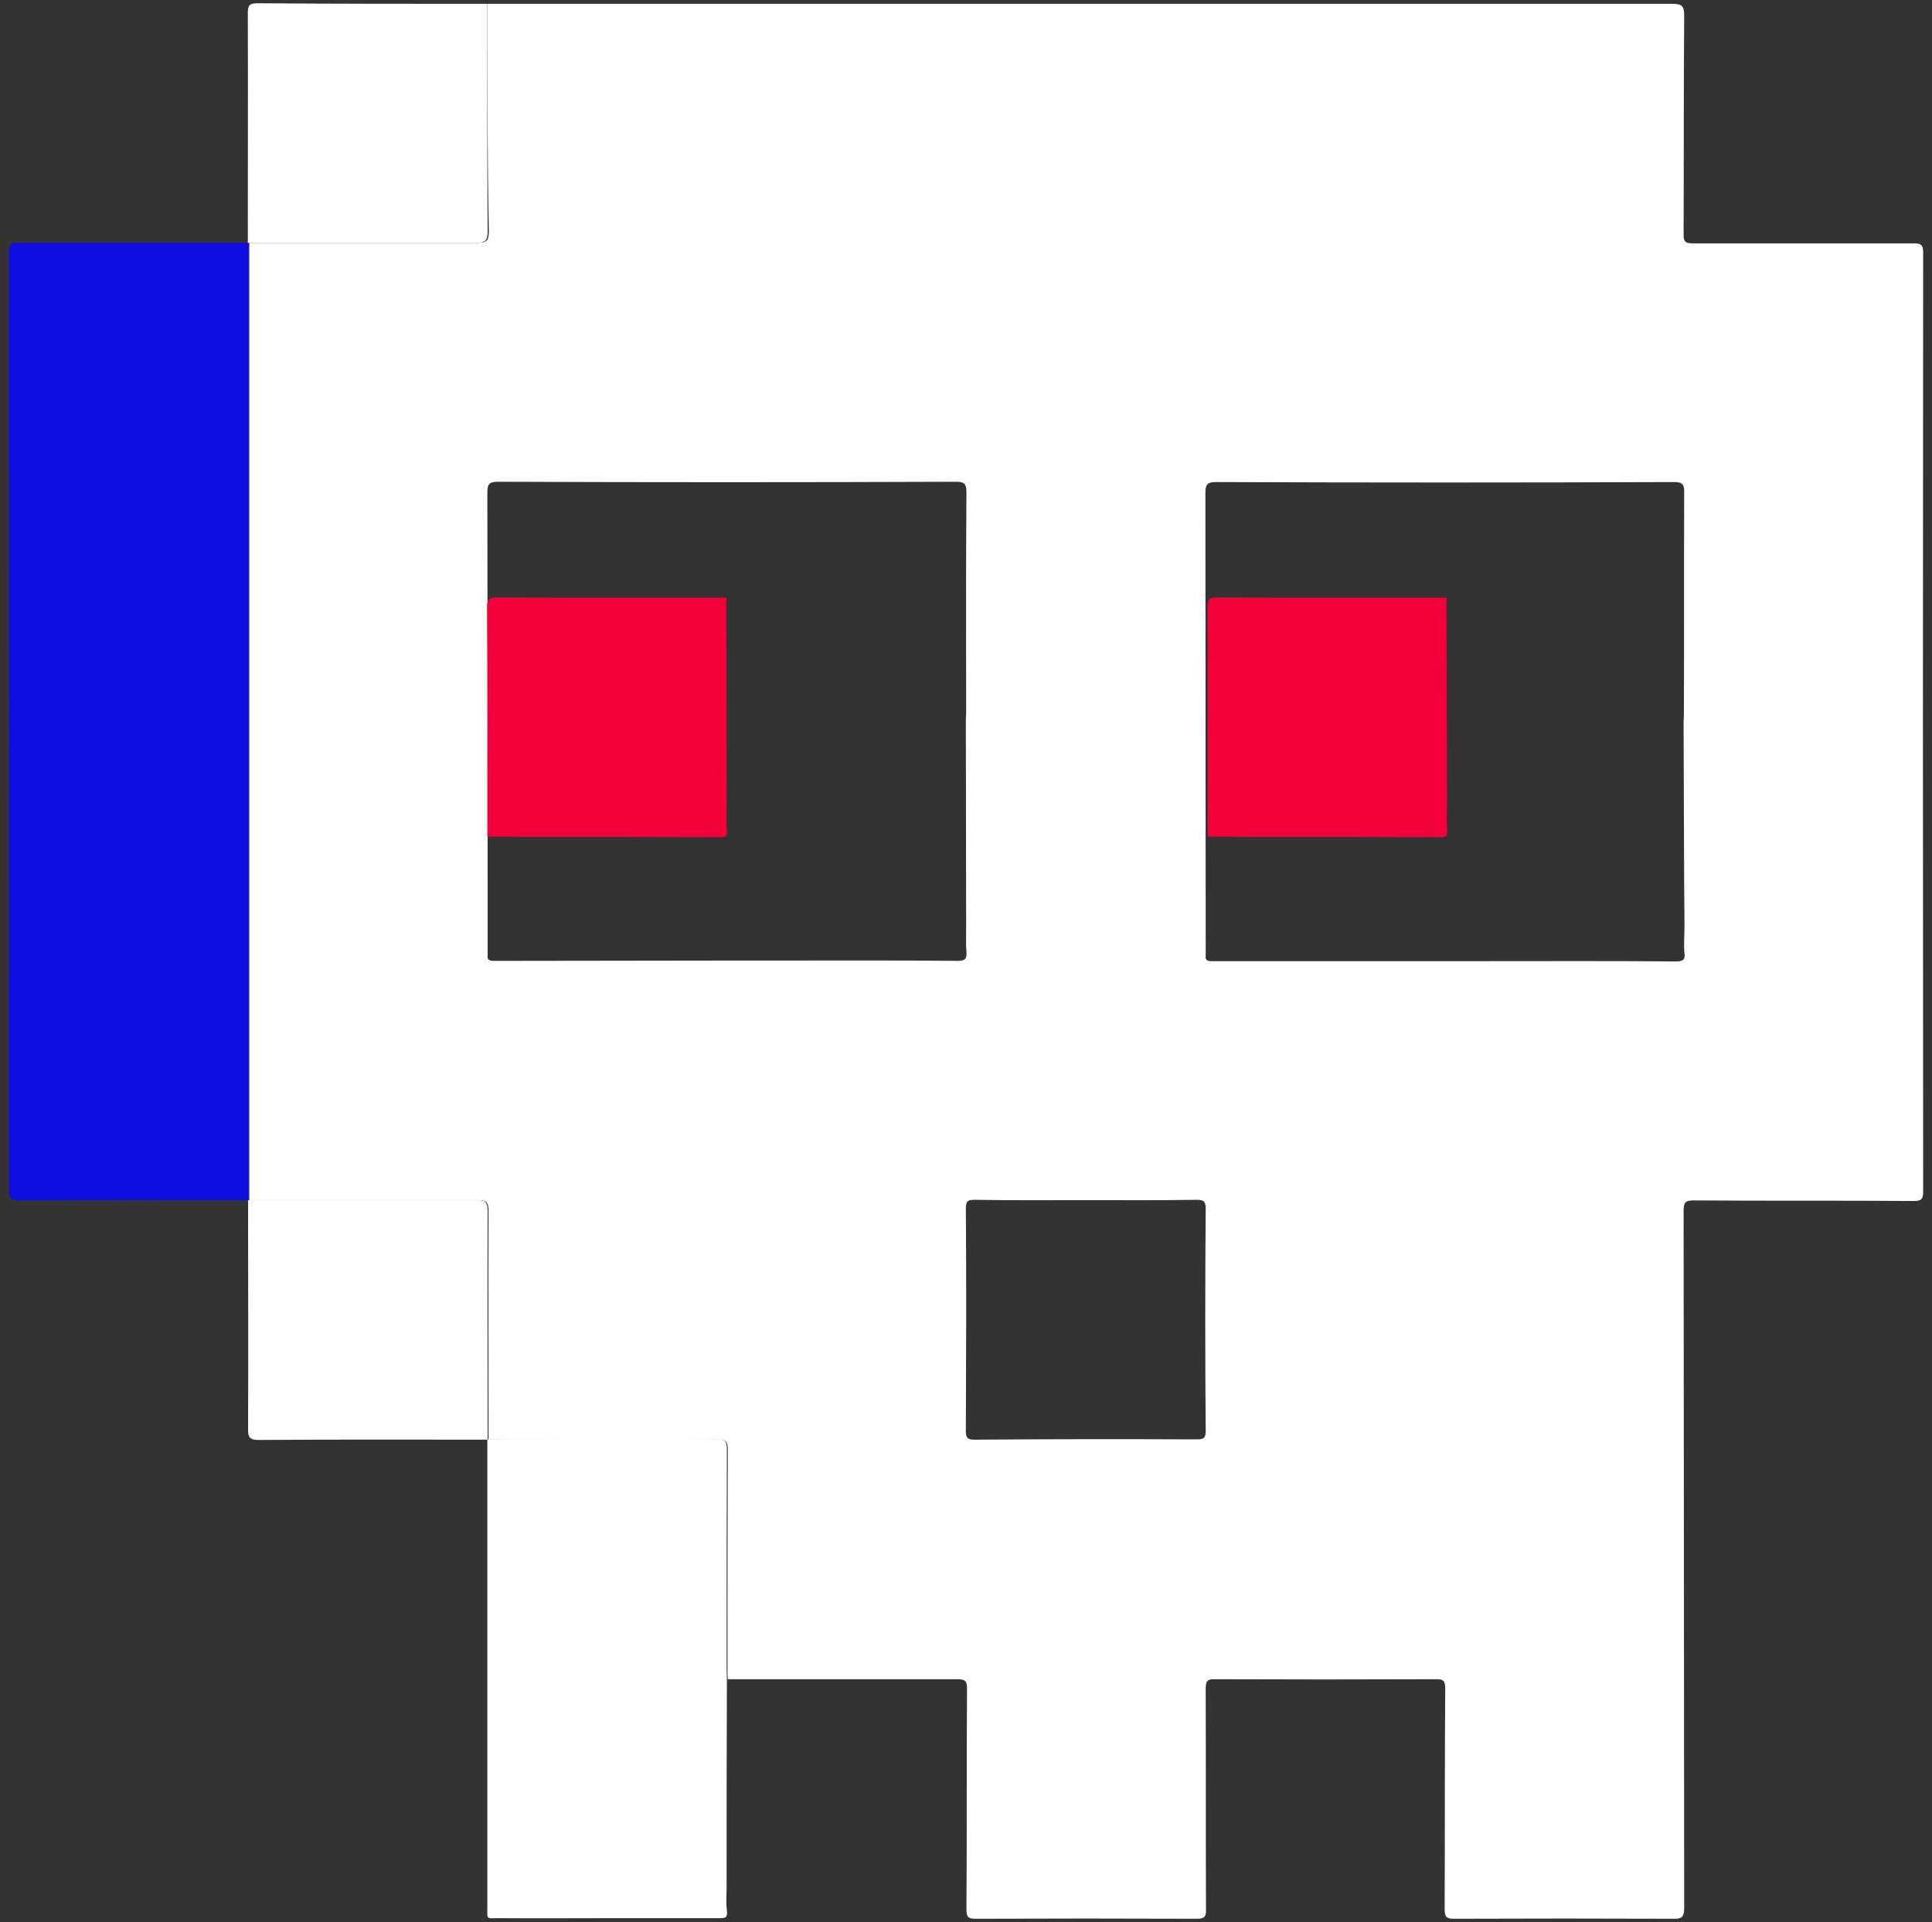 <?xml version="1.0" encoding="utf-8"?>
<!-- Generator: Adobe Illustrator 27.0.0, SVG Export Plug-In . SVG Version: 6.00 Build 0)  -->
<svg version="1.1" id="b90c7bb8-f498-40c4-869b-58bb72a10db7"
	 xmlns="http://www.w3.org/2000/svg" xmlns:xlink="http://www.w3.org/1999/xlink" x="0px" y="0px" viewBox="0 0 654.9 651.6"
	 style="enable-background:new 0 0 654.9 651.6;" xml:space="preserve">
<rect x="0" y="0" width="654.9" height="651.6" fill="#333333" stroke="none"/>
<style type="text/css">
	.st0{fill:#FFFFFF;}
	.st1{fill:#0E0EE2;}
	.st2{fill:#F4003A;}
</style>
<g>
	<path class="st0" d="M165.2,1.3h401.7c3.2,0,4,0.7,4,3.9c-0.2,24.6-0.1,49.3-0.2,74.1c-0.1,2.8,0.8,3.2,3.3,3.2h74.7
		c2.3,0,3.2,0.4,3.2,3c-0.1,106.2-0.1,212.3,0,318.4c0,2.4-0.5,3.2-3.1,3.2c-24.9-0.2-49.8,0-74.7-0.2c-2.8,0-3.4,0.7-3.4,3.5
		l0.2,236.3c0,3.2-0.9,3.8-3.8,3.7c-24.7-0.1-49.4-0.1-74.1,0c-2.6,0-3.3-0.5-3.3-3.2c0.1-24.9,0-49.9,0.2-74.8
		c0-2.6-0.6-3.3-3.3-3.2c-24.9,0.1-49.8,0.1-74.7,0c-2.7-0.1-3.2,0.7-3.2,3.3c0.1,24.9,0,49.8,0.1,74.7c0.1,2.3-0.4,3.2-3,3.2
		c-25-0.1-50-0.1-75,0c-2.5,0-3.2-0.5-3.2-3.1c0.2-25,0-50,0.2-75c0-2.6-0.8-3.1-3.2-3.1h-77.9c-0.1-1.3-0.1-2.6-0.1-3.8
		c0-24.7,0-49.4,0.1-74.1c0-2.7-0.7-3.3-3.3-3.3c-26,0.1-51.9,0-77.9,0h0.1c0-25.8-0.1-51.8,0-77.6c0-2.9-0.8-3.6-3.6-3.6H84.5V82.3
		h77.1c3.1,0.1,4.1-0.5,4.1-3.8C165.2,52.7,165.2,27,165.2,1.3z M570.7,244.6c0.1-1.1,0.1-2.1,0.1-3.2c0.1-24.8,0-49.6,0.1-74.4
		c0.1-2.9-0.7-3.6-3.5-3.6c-51.7,0.2-103.4,0.2-155.2,0c-2.9,0-3.6,0.8-3.6,3.6c0,51.8,0.1,103.5,0.1,155.2c0,0.5,0,1.1,0,1.6
		c-0.2,1.6,0.4,2,2,2s4.2,0,6.3,0h86.8c21.5,0,42.9-0.1,64.3,0.1c2.4,0,3.2-0.6,2.9-2.9s0-5.9,0-8.9
		C570.8,290.9,570.8,267.6,570.7,244.6z M246.4,325.6h14c21.4,0,42.8-0.1,64.3,0.1c2.3,0,3.1-0.6,2.9-2.9s-0.1-5.9-0.1-8.9
		c0-23.1-0.1-46.3-0.1-69.4c0-1.1,0.1-2.1,0.1-3.2c0-24.8-0.1-49.6,0.1-74.4c0-2.9-0.7-3.6-3.6-3.6c-51.7,0.2-103.4,0.2-155.2,0
		c-2.9,0-3.6,0.8-3.6,3.6c0.1,51.8,0.1,103.5,0.1,155.2c0,0.5,0,1.1,0,1.6c-0.2,1.6,0.5,2,2,2s4.2,0,6.3,0L246.4,325.6z
		 M368.1,406.8c-12.5,0-25.2,0.1-37.7-0.1c-2.3,0-3,0.4-3,2.9c0.2,25.2,0.1,50.2,0,75.4c0,2.2,0.4,3,2.9,3
		c25.2-0.2,50.2-0.2,75.4-0.1c2.3,0,3-0.4,3-2.9c-0.2-25.1-0.2-50.2,0-75.3c0-2.7-0.9-3-3.2-3C393,406.9,380.6,406.8,368.1,406.8z"
		/>
	<path class="st1" d="M84.2,82.3v324.5c-25.9,0-51.8-0.1-77.6,0.1c-2.9,0-3.6-0.8-3.6-3.7C3.1,297.4,3.1,191.7,3,85.9
		c0-2.9,0.7-3.7,3.6-3.6L84.2,82.3z"/>
	<path class="st0" d="M165.2,487.9c26,0,51.9,0.1,77.9,0c2.6,0,3.3,0.6,3.3,3.3c-0.1,24.6-0.1,49.3-0.1,74.1c0,1.3,0.1,2.6,0.1,3.8
		c-0.1,23.6-0.1,47.2-0.1,70.9c0,2.5-0.2,5,0.1,7.6s-0.6,2.6-2.7,2.6H207c-12.6,0-25.2,0.1-37.7,0c-4.7,0-4.1,0.7-4.1-4.2
		L165.2,487.9z"/>
	<path class="st0" d="M165.2,1.3c0,25.8-0.1,51.5,0.1,77.2c0,3.3-1,3.9-4.1,3.8H84c0-26,0.1-52,0-77.9c0-2.6,0.6-3.3,3.2-3.3
		C113.3,1.3,139.3,1.3,165.2,1.3z"/>
	<path class="st0" d="M84.1,406.8h77.6c2.9,0,3.6,0.8,3.6,3.6c-0.1,25.8,0,51.8,0,77.6c-25.9,0-51.8-0.1-77.6,0.1
		c-2.9,0-3.7-0.8-3.6-3.7C84.2,458.4,84.1,432.6,84.1,406.8z"/>
	<path class="st2" d="M165.2,283.6c0-26,0.1-51.9-0.1-77.8c0-2.6,0.7-3.3,3.3-3.3c25.9,0.1,51.8,0.1,77.8,0.1
		c0,23.1,0.1,46.3,0.1,69.4c0,2.9-0.2,5.9,0.1,8.9s-0.6,2.9-2.9,2.9c-21.5-0.1-42.9-0.1-64.3-0.1L165.2,283.6z"/>
	<path class="st2" d="M409.4,283.6c0-26,0-51.9-0.1-77.8c0-2.6,0.6-3.3,3.2-3.3c26,0.1,51.9,0.1,77.8,0.1
		c0.1,23.1,0.1,46.2,0.2,69.4c0,2.9-0.2,5.9,0,8.9s-0.5,2.9-2.9,2.9c-21.4-0.1-42.8-0.1-64.3-0.1L409.4,283.6z"/>
</g>
</svg>
